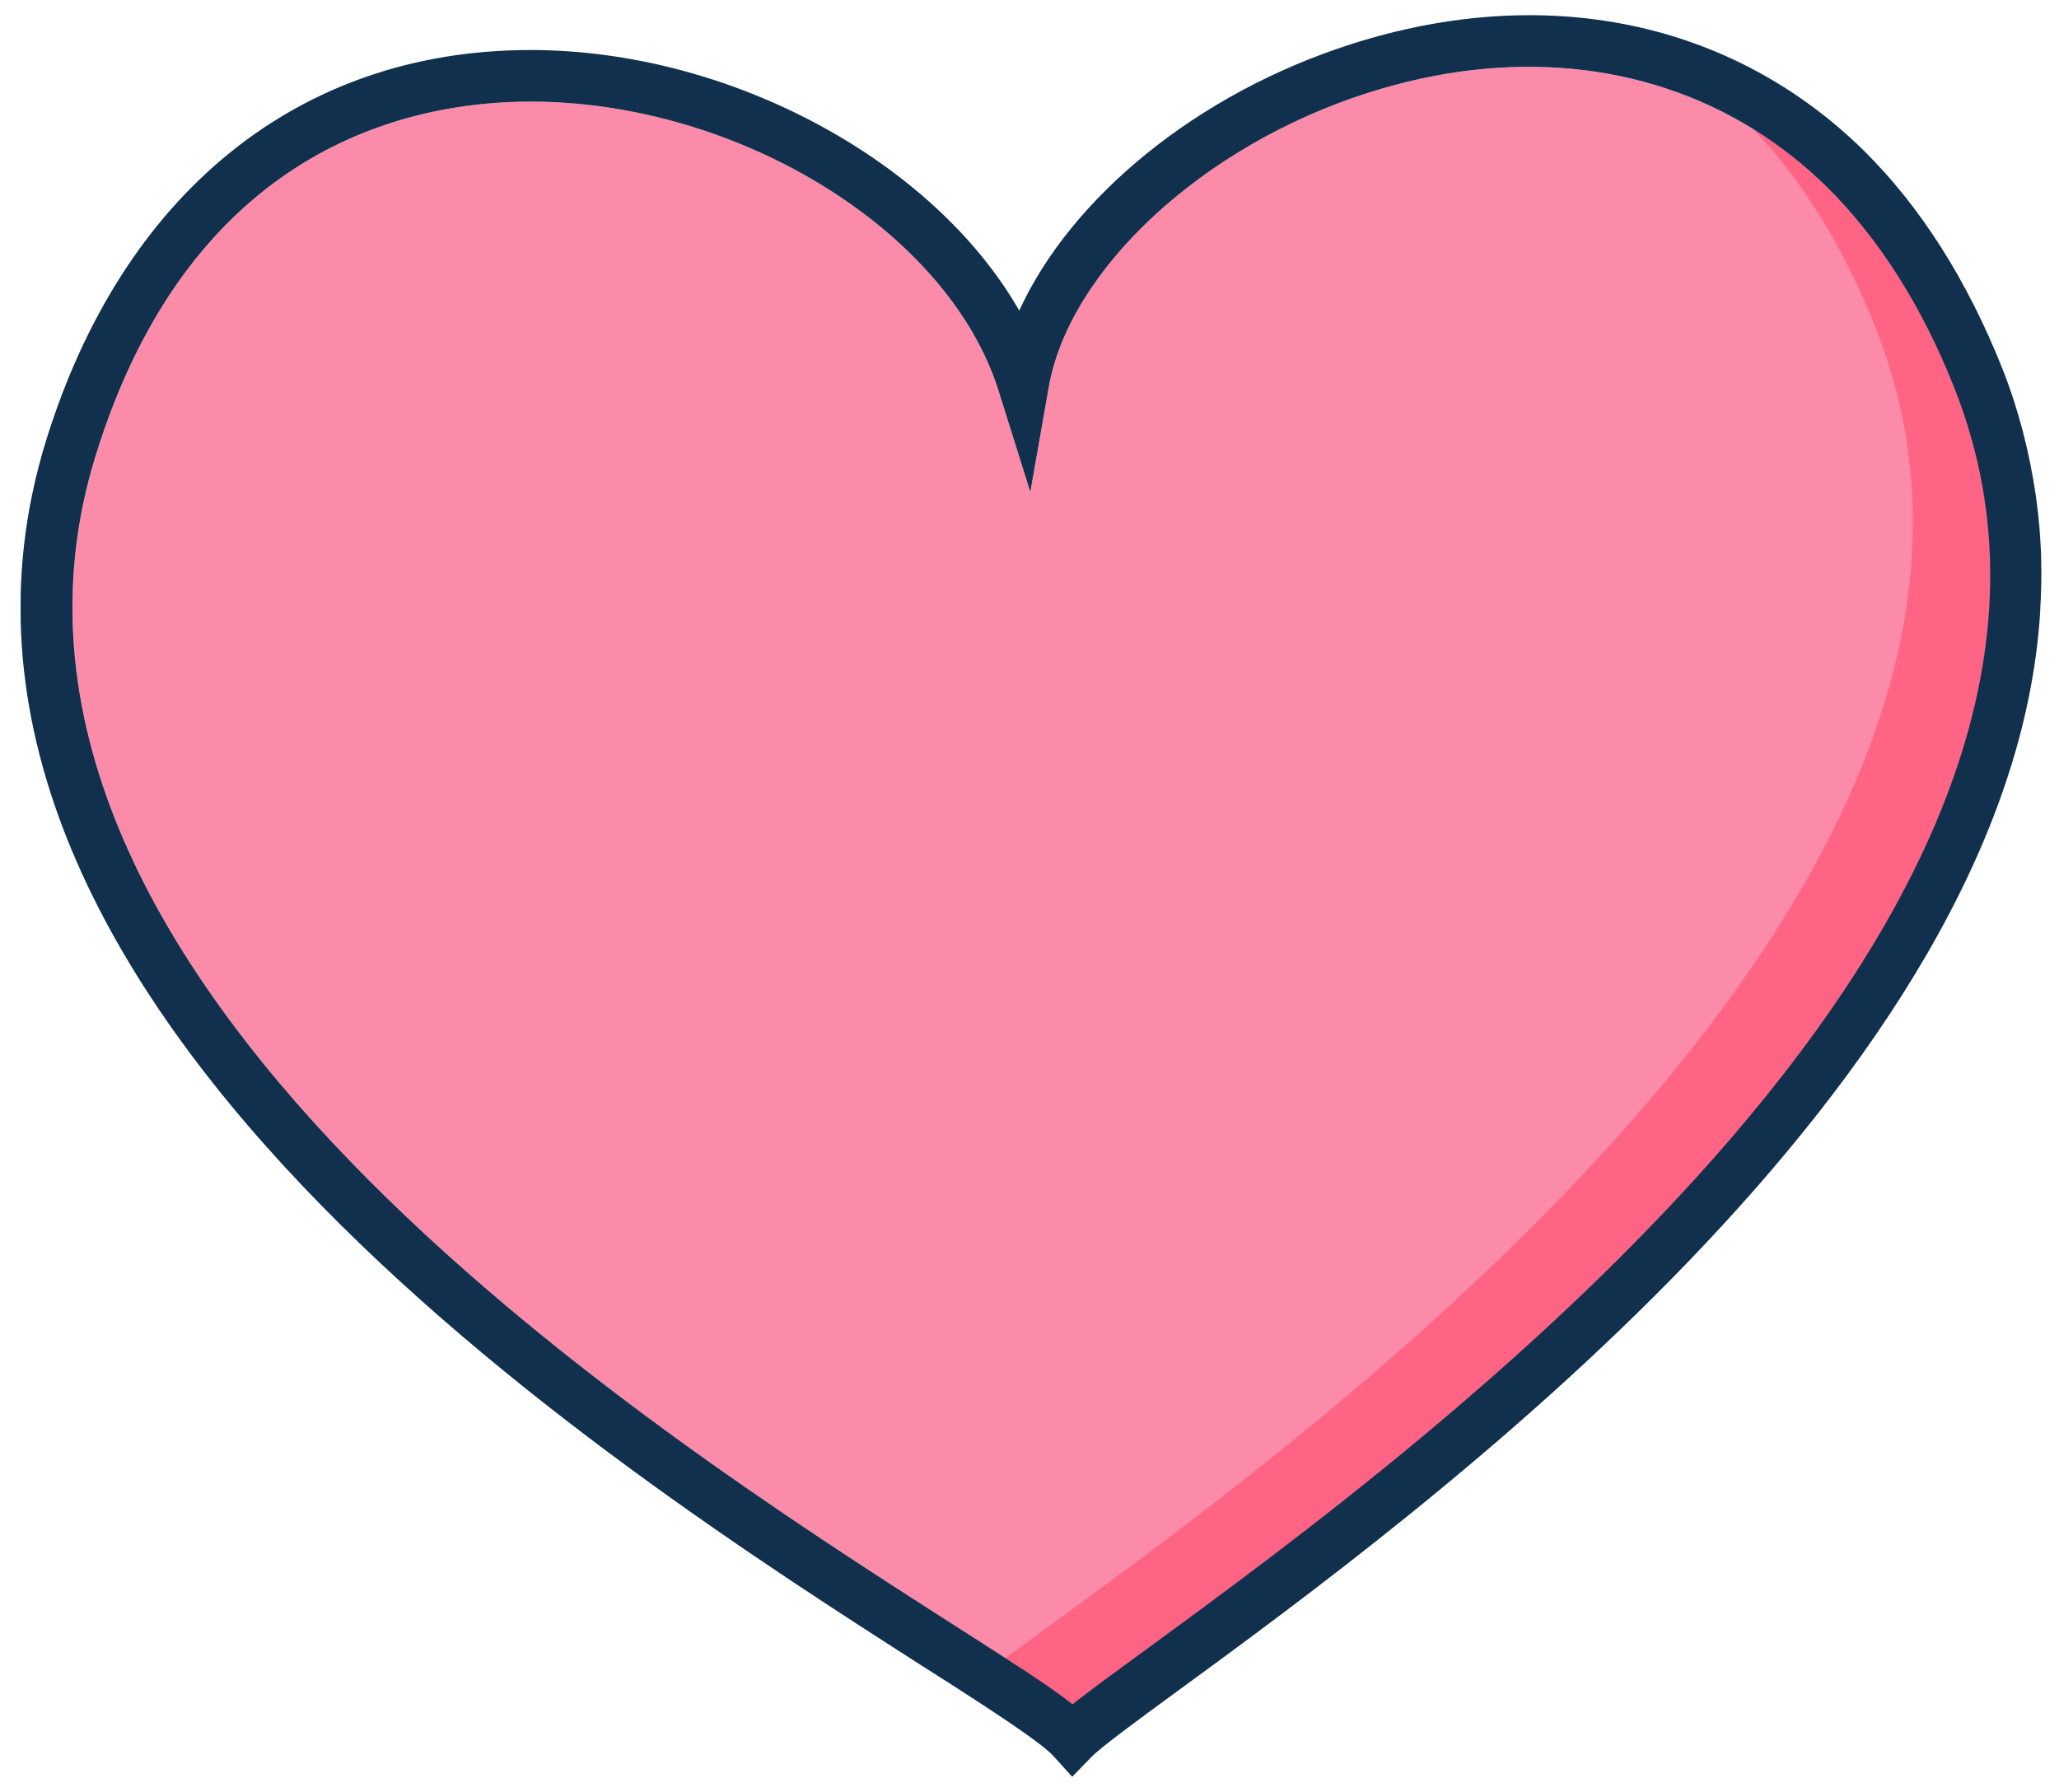 <svg width="54" height="47" viewBox="0 0 54 47" fill="none" xmlns="http://www.w3.org/2000/svg">
<g clip-path="url(#clip0)">
<path d="M51.26 10.191C50.407 8.032 49.277 6.252 47.91 4.906C44.837 1.874 40.444 0.98 35.856 2.442C31.558 3.816 28.046 7.058 27.504 10.164L27.024 12.905L26.191 10.252C24.878 6.063 19.376 2.665 13.914 2.665C13.9 2.665 13.894 2.665 13.88 2.665C10.699 2.672 4.994 3.89 2.503 11.971C-1.673 25.521 16.966 37.459 24.926 42.563C25.46 42.908 25.948 43.219 26.387 43.503C27.206 44.038 27.761 44.417 28.14 44.708C28.567 44.37 29.203 43.903 30.062 43.273C37.331 37.96 56.654 23.829 51.26 10.191Z" fill="#FC8BA9"/>
<path d="M28.14 44.708C28.567 44.37 29.203 43.903 30.063 43.273C37.338 37.954 56.661 23.829 51.267 10.191C50.414 8.032 49.284 6.253 47.916 4.906C47.321 4.317 46.671 3.809 45.988 3.39C47.233 4.703 48.329 6.415 49.189 8.594C55.206 23.788 31.694 39.497 26.374 43.49C26.381 43.497 26.388 43.497 26.394 43.503C27.206 44.031 27.762 44.417 28.14 44.708Z" fill="#FF6485"/>
<path d="M53.505 16.046C53.532 15.585 53.546 15.118 53.532 14.658C53.532 14.59 53.526 14.523 53.526 14.448C53.505 14.015 53.472 13.575 53.411 13.142C53.404 13.088 53.397 13.041 53.39 12.986C53.228 11.89 52.957 10.794 52.524 9.69C51.597 7.355 50.372 5.42 48.869 3.938C45.411 0.547 40.524 -0.468 35.442 1.156C31.415 2.442 28.092 5.169 26.731 8.147C24.505 4.249 19.178 1.312 13.913 1.312C13.899 1.312 13.893 1.312 13.879 1.312C7.828 1.325 3.213 5.068 1.203 11.572C-3.271 26.103 15.977 38.434 24.193 43.7C24.728 44.038 25.215 44.349 25.648 44.633C26.061 44.904 27.327 45.723 27.631 46.062L28.119 46.603L28.626 46.082C28.877 45.825 29.75 45.182 30.86 44.37C37.269 39.686 52.72 28.37 53.505 16.073C53.499 16.066 53.499 16.052 53.505 16.046ZM24.924 42.562C16.965 37.459 -1.674 25.521 2.502 11.971C4.993 3.89 10.698 2.672 13.879 2.665C13.893 2.665 13.899 2.665 13.913 2.665C19.375 2.665 24.877 6.063 26.19 10.252L27.022 12.905L27.503 10.164C28.044 7.064 31.557 3.816 35.855 2.442C39.55 1.258 43.123 1.616 45.979 3.383C46.67 3.809 47.313 4.317 47.908 4.899C49.275 6.252 50.406 8.025 51.258 10.184C56.653 23.822 37.33 37.947 30.054 43.266C29.195 43.896 28.559 44.356 28.132 44.701C27.76 44.41 27.205 44.024 26.379 43.496C26.373 43.49 26.366 43.49 26.359 43.483C25.933 43.205 25.445 42.894 24.924 42.562Z" fill="#11304D"/>
</g>
<defs>
<clipPath id="clip0">
<rect width="53" height="46.205" fill="white" transform="translate(0.541 0.398)"/>
</clipPath>
</defs>
</svg>
